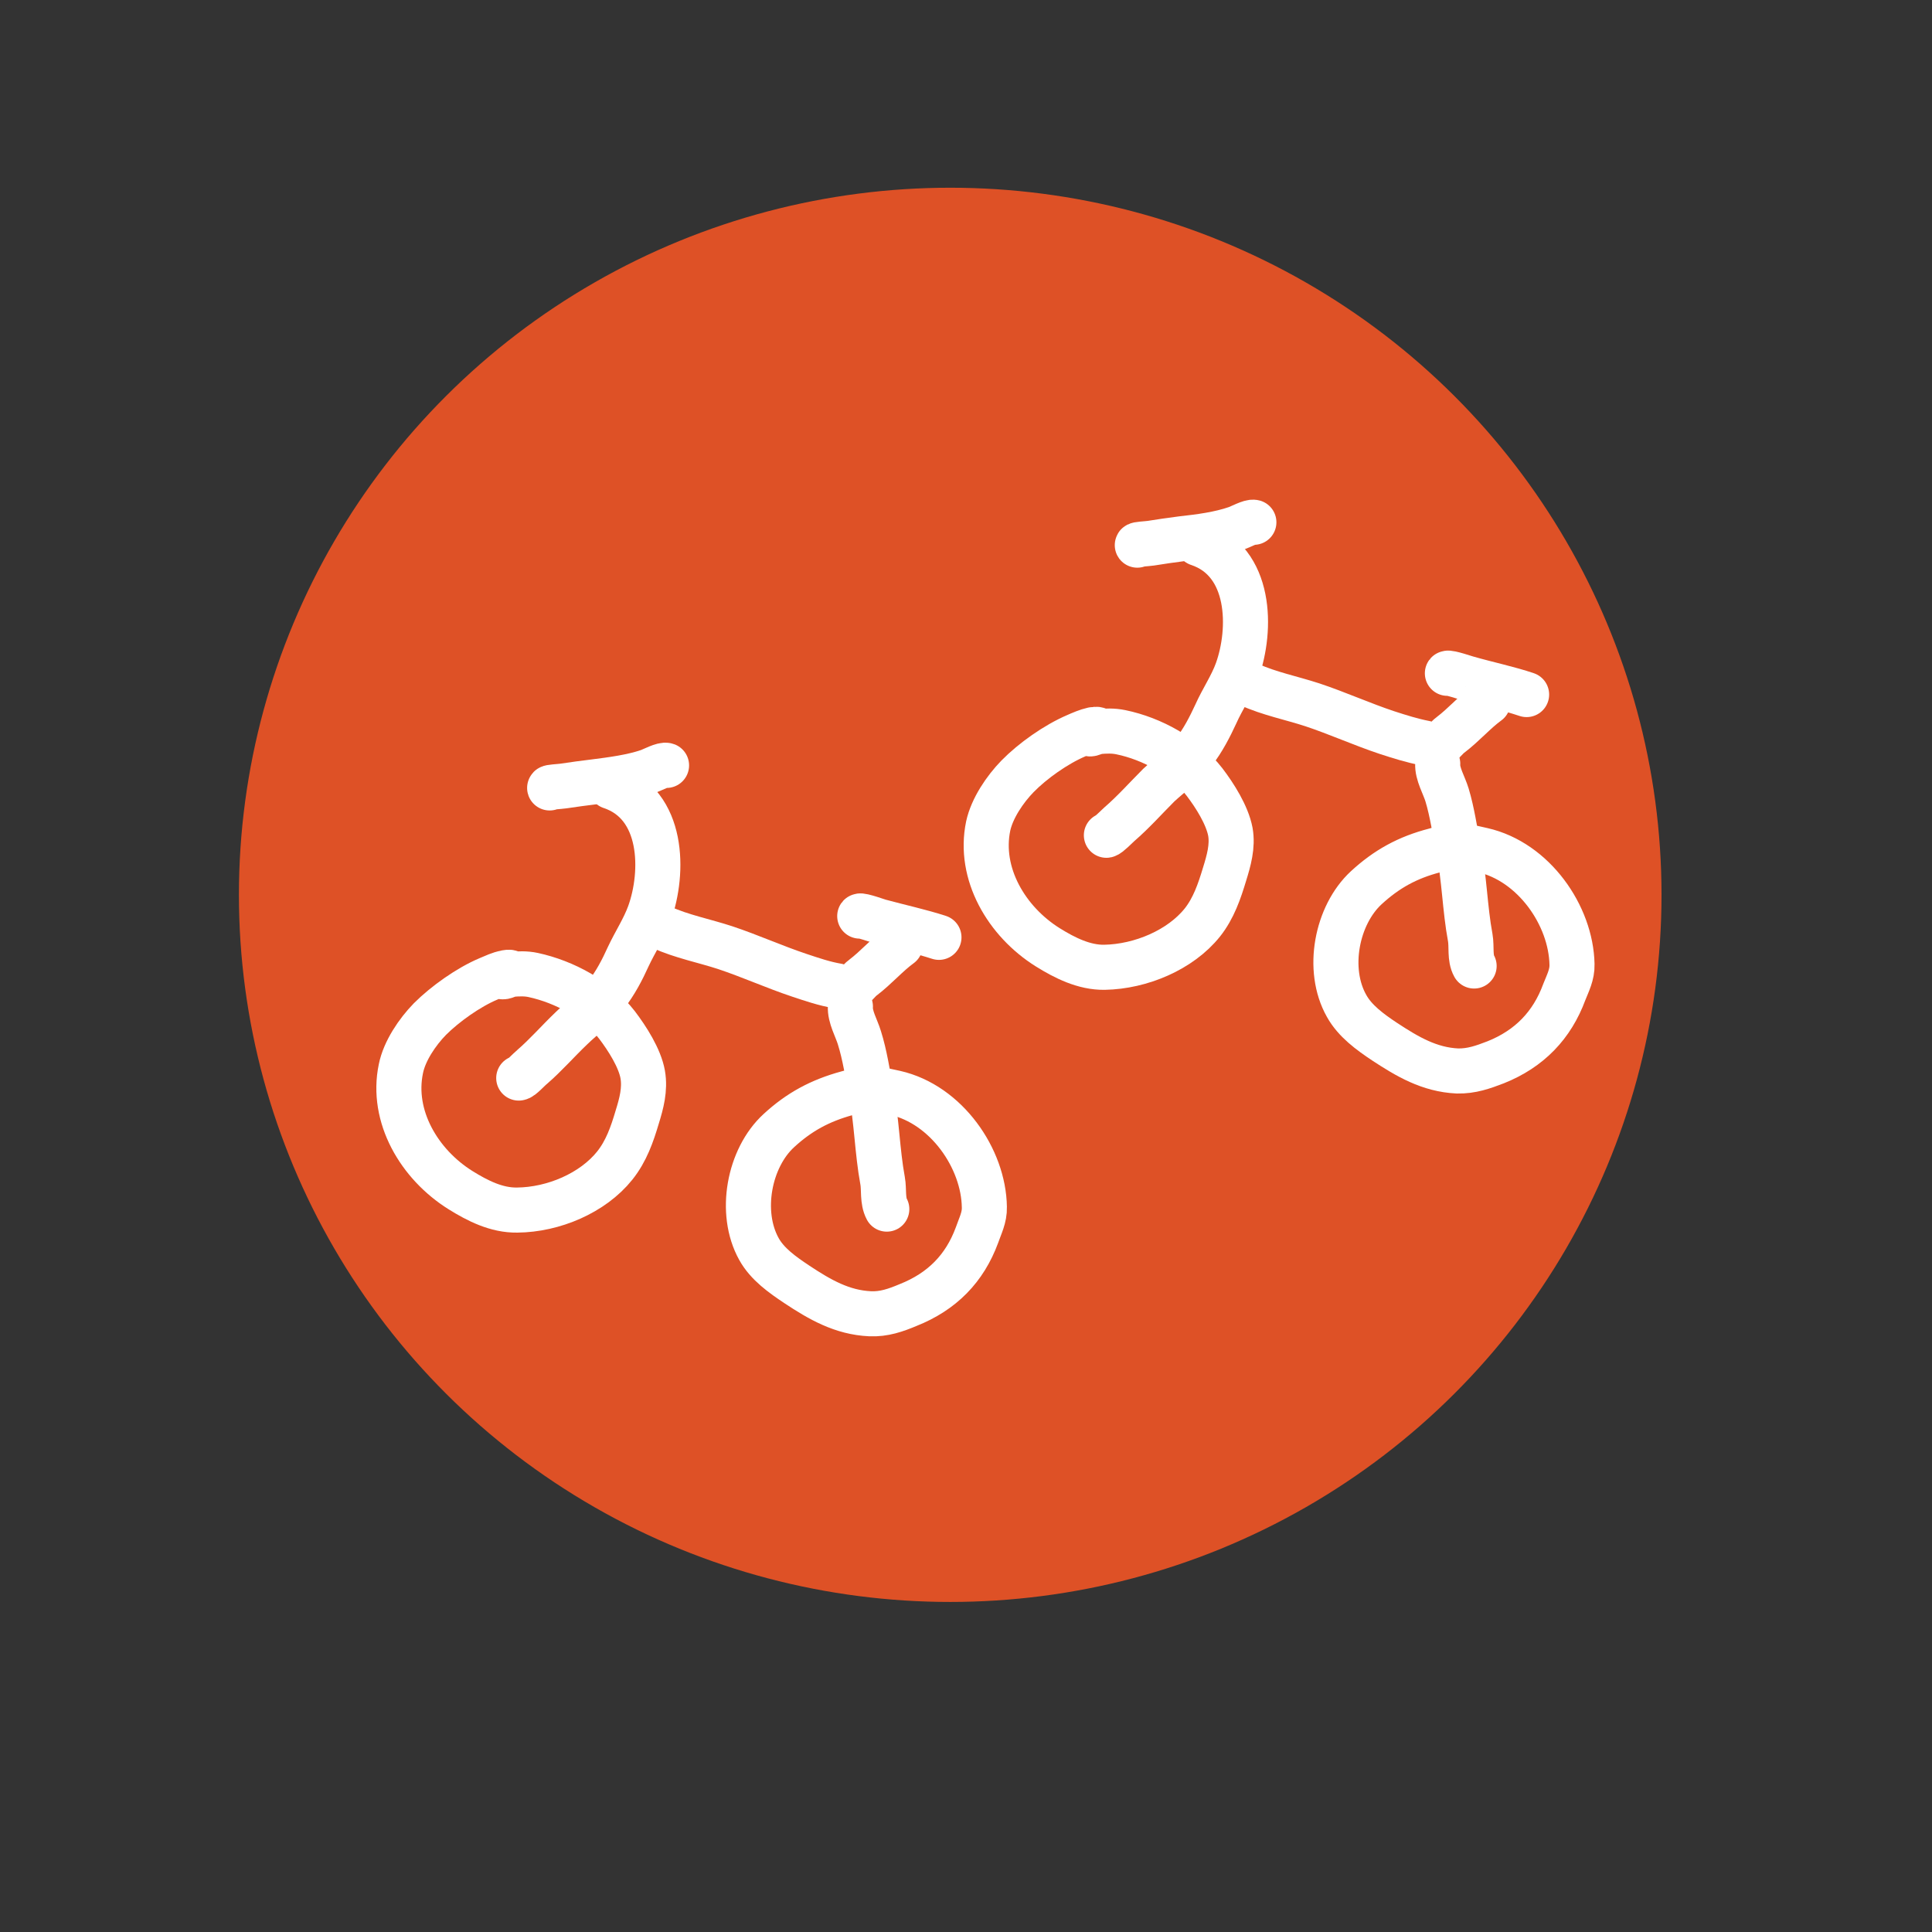 <?xml version="1.0" encoding="UTF-8" standalone="no"?><!DOCTYPE svg PUBLIC "-//W3C//DTD SVG 1.1//EN" "http://www.w3.org/Graphics/SVG/1.1/DTD/svg11.dtd"><svg width="100%" height="100%" viewBox="0 0 6 6" version="1.1" xmlns="http://www.w3.org/2000/svg" xmlns:xlink="http://www.w3.org/1999/xlink" xml:space="preserve" xmlns:serif="http://www.serif.com/" style="fill-rule:evenodd;clip-rule:evenodd;stroke-linecap:round;stroke-linejoin:round;stroke-miterlimit:1.5;"><rect x="0" y="0" width="6" height="6" fill="#333333" stroke="none"/><rect id="_3-high" serif:id="3-high" x="0.192" y="0.037" width="5.381" height="5.435" style="fill:none;"/><g id="_3-high1" serif:id="3-high"><ellipse cx="2.951" cy="2.779" rx="2.114" ry="2.101" style="fill:#de5126;stroke:#de5126;stroke-width:0.19px;"/><g><path d="M3.41,2.267c-0.002,-0.004 -0.014,-0.001 -0.016,-0.001c-0.018,0.004 -0.036,0.012 -0.052,0.019c-0.063,0.027 -0.135,0.078 -0.182,0.126c-0.039,0.04 -0.079,0.099 -0.091,0.154c-0.031,0.148 0.057,0.297 0.185,0.377c0.053,0.033 0.113,0.063 0.176,0.062c0.113,-0.002 0.236,-0.054 0.304,-0.139c0.035,-0.044 0.053,-0.097 0.069,-0.15c0.013,-0.042 0.026,-0.087 0.018,-0.132c-0.01,-0.052 -0.048,-0.112 -0.08,-0.154c-0.061,-0.079 -0.163,-0.135 -0.26,-0.155c-0.024,-0.005 -0.047,-0.004 -0.07,-0.002c-0.008,0 -0.021,0.009 -0.028,0.007" style="fill:none;stroke:#fff;stroke-width:0.14px;"/><path d="M3.436,2.594c0.007,-0.001 0.031,-0.026 0.04,-0.034c0.044,-0.038 0.082,-0.081 0.123,-0.122c0.037,-0.034 0.078,-0.063 0.109,-0.103c0.028,-0.036 0.049,-0.077 0.068,-0.118c0.02,-0.045 0.049,-0.087 0.066,-0.134c0.046,-0.128 0.045,-0.34 -0.121,-0.395" style="fill:none;stroke:#fff;stroke-width:0.14px;"/><path d="M3.532,1.693c-0.002,-0.003 0.028,-0.004 0.042,-0.006c0.032,-0.005 0.064,-0.01 0.097,-0.014c0.055,-0.006 0.116,-0.014 0.168,-0.032c0.012,-0.004 0.045,-0.022 0.055,-0.019" style="fill:none;stroke:#fff;stroke-width:0.14px;"/><path d="M3.88,2.126c0.061,0.028 0.132,0.042 0.196,0.063c0.078,0.026 0.153,0.06 0.231,0.086c0.04,0.013 0.078,0.025 0.119,0.033c0.008,0.002 0.026,0.013 0.035,0.01c0.017,-0.005 0.03,-0.026 0.044,-0.036c0.041,-0.031 0.076,-0.072 0.116,-0.101" style="fill:none;stroke:#fff;stroke-width:0.14px;"/><path d="M4.495,2.091c0.003,-0.004 0.06,0.015 0.064,0.016c0.059,0.017 0.126,0.031 0.182,0.05" style="fill:none;stroke:#fff;stroke-width:0.14px;"/><path d="M4.465,2.372c-0.002,0.031 0.02,0.067 0.029,0.097c0.016,0.053 0.024,0.111 0.035,0.165c0.019,0.092 0.02,0.187 0.037,0.278c0.005,0.028 -0.002,0.063 0.012,0.088" style="fill:none;stroke:#fff;stroke-width:0.14px;"/><path d="M4.529,2.626c-0.001,-0.002 -0.015,0 -0.017,0.001c-0.019,0.003 -0.038,0.009 -0.056,0.014c-0.085,0.022 -0.15,0.058 -0.213,0.116c-0.092,0.085 -0.125,0.254 -0.061,0.367c0.026,0.047 0.073,0.081 0.118,0.111c0.07,0.046 0.139,0.087 0.226,0.091c0.044,0.001 0.08,-0.012 0.119,-0.027c0.105,-0.042 0.175,-0.115 0.213,-0.218c0.011,-0.028 0.025,-0.054 0.024,-0.086c-0.003,-0.152 -0.119,-0.319 -0.278,-0.355c-0.036,-0.008 -0.072,-0.018 -0.11,-0.012" style="fill:none;stroke:#fff;stroke-width:0.14px;"/></g><g><path d="M1.585,3.021c-0.001,-0.003 -0.013,-0.001 -0.015,-0c-0.018,0.003 -0.036,0.012 -0.053,0.019c-0.062,0.026 -0.135,0.078 -0.182,0.125c-0.039,0.04 -0.079,0.099 -0.09,0.154c-0.031,0.148 0.057,0.297 0.185,0.377c0.053,0.033 0.112,0.063 0.176,0.062c0.113,-0.001 0.235,-0.053 0.303,-0.138c0.036,-0.045 0.054,-0.097 0.07,-0.151c0.013,-0.042 0.025,-0.086 0.017,-0.132c-0.009,-0.051 -0.048,-0.112 -0.08,-0.154c-0.061,-0.079 -0.163,-0.134 -0.26,-0.155c-0.023,-0.005 -0.046,-0.004 -0.07,-0.002c-0.008,0.001 -0.02,0.01 -0.028,0.007" style="fill:none;stroke:#fff;stroke-width:0.14px;"/><path d="M1.611,3.348c0.008,-0 0.031,-0.026 0.041,-0.034c0.044,-0.038 0.081,-0.081 0.123,-0.121c0.036,-0.035 0.077,-0.064 0.108,-0.104c0.028,-0.036 0.049,-0.076 0.068,-0.118c0.021,-0.045 0.049,-0.087 0.066,-0.134c0.046,-0.128 0.045,-0.339 -0.12,-0.394" style="fill:none;stroke:#fff;stroke-width:0.14px;"/><path d="M1.707,2.447c-0.001,-0.003 0.029,-0.004 0.043,-0.006c0.032,-0.005 0.064,-0.009 0.096,-0.013c0.055,-0.007 0.117,-0.015 0.169,-0.033c0.011,-0.004 0.045,-0.022 0.055,-0.018" style="fill:none;stroke:#fff;stroke-width:0.14px;"/><path d="M2.055,2.88c0.061,0.028 0.133,0.042 0.197,0.063c0.078,0.026 0.153,0.06 0.231,0.086c0.039,0.013 0.077,0.026 0.118,0.033c0.009,0.002 0.027,0.013 0.035,0.01c0.018,-0.005 0.03,-0.026 0.044,-0.036c0.041,-0.031 0.076,-0.072 0.116,-0.101" style="fill:none;stroke:#fff;stroke-width:0.14px;"/><path d="M2.67,2.845c0.003,-0.004 0.06,0.016 0.064,0.017c0.059,0.016 0.127,0.031 0.182,0.049" style="fill:none;stroke:#fff;stroke-width:0.14px;"/><path d="M2.641,3.126c-0.002,0.032 0.019,0.067 0.028,0.097c0.017,0.054 0.025,0.111 0.036,0.166c0.018,0.091 0.019,0.186 0.036,0.278c0.005,0.027 -0.001,0.062 0.013,0.088" style="fill:none;stroke:#fff;stroke-width:0.14px;"/><path d="M2.705,3.381c-0.002,-0.003 -0.015,-0 -0.017,-0c-0.019,0.003 -0.038,0.009 -0.057,0.014c-0.084,0.023 -0.149,0.058 -0.212,0.116c-0.093,0.085 -0.125,0.255 -0.062,0.368c0.026,0.047 0.073,0.08 0.118,0.11c0.071,0.047 0.14,0.087 0.227,0.091c0.043,0.002 0.08,-0.011 0.118,-0.027c0.106,-0.042 0.176,-0.114 0.214,-0.217c0.01,-0.029 0.024,-0.055 0.023,-0.087c-0.002,-0.151 -0.118,-0.319 -0.277,-0.355c-0.037,-0.008 -0.073,-0.017 -0.11,-0.011" style="fill:none;stroke:#fff;stroke-width:0.14px;"/></g></g></svg>